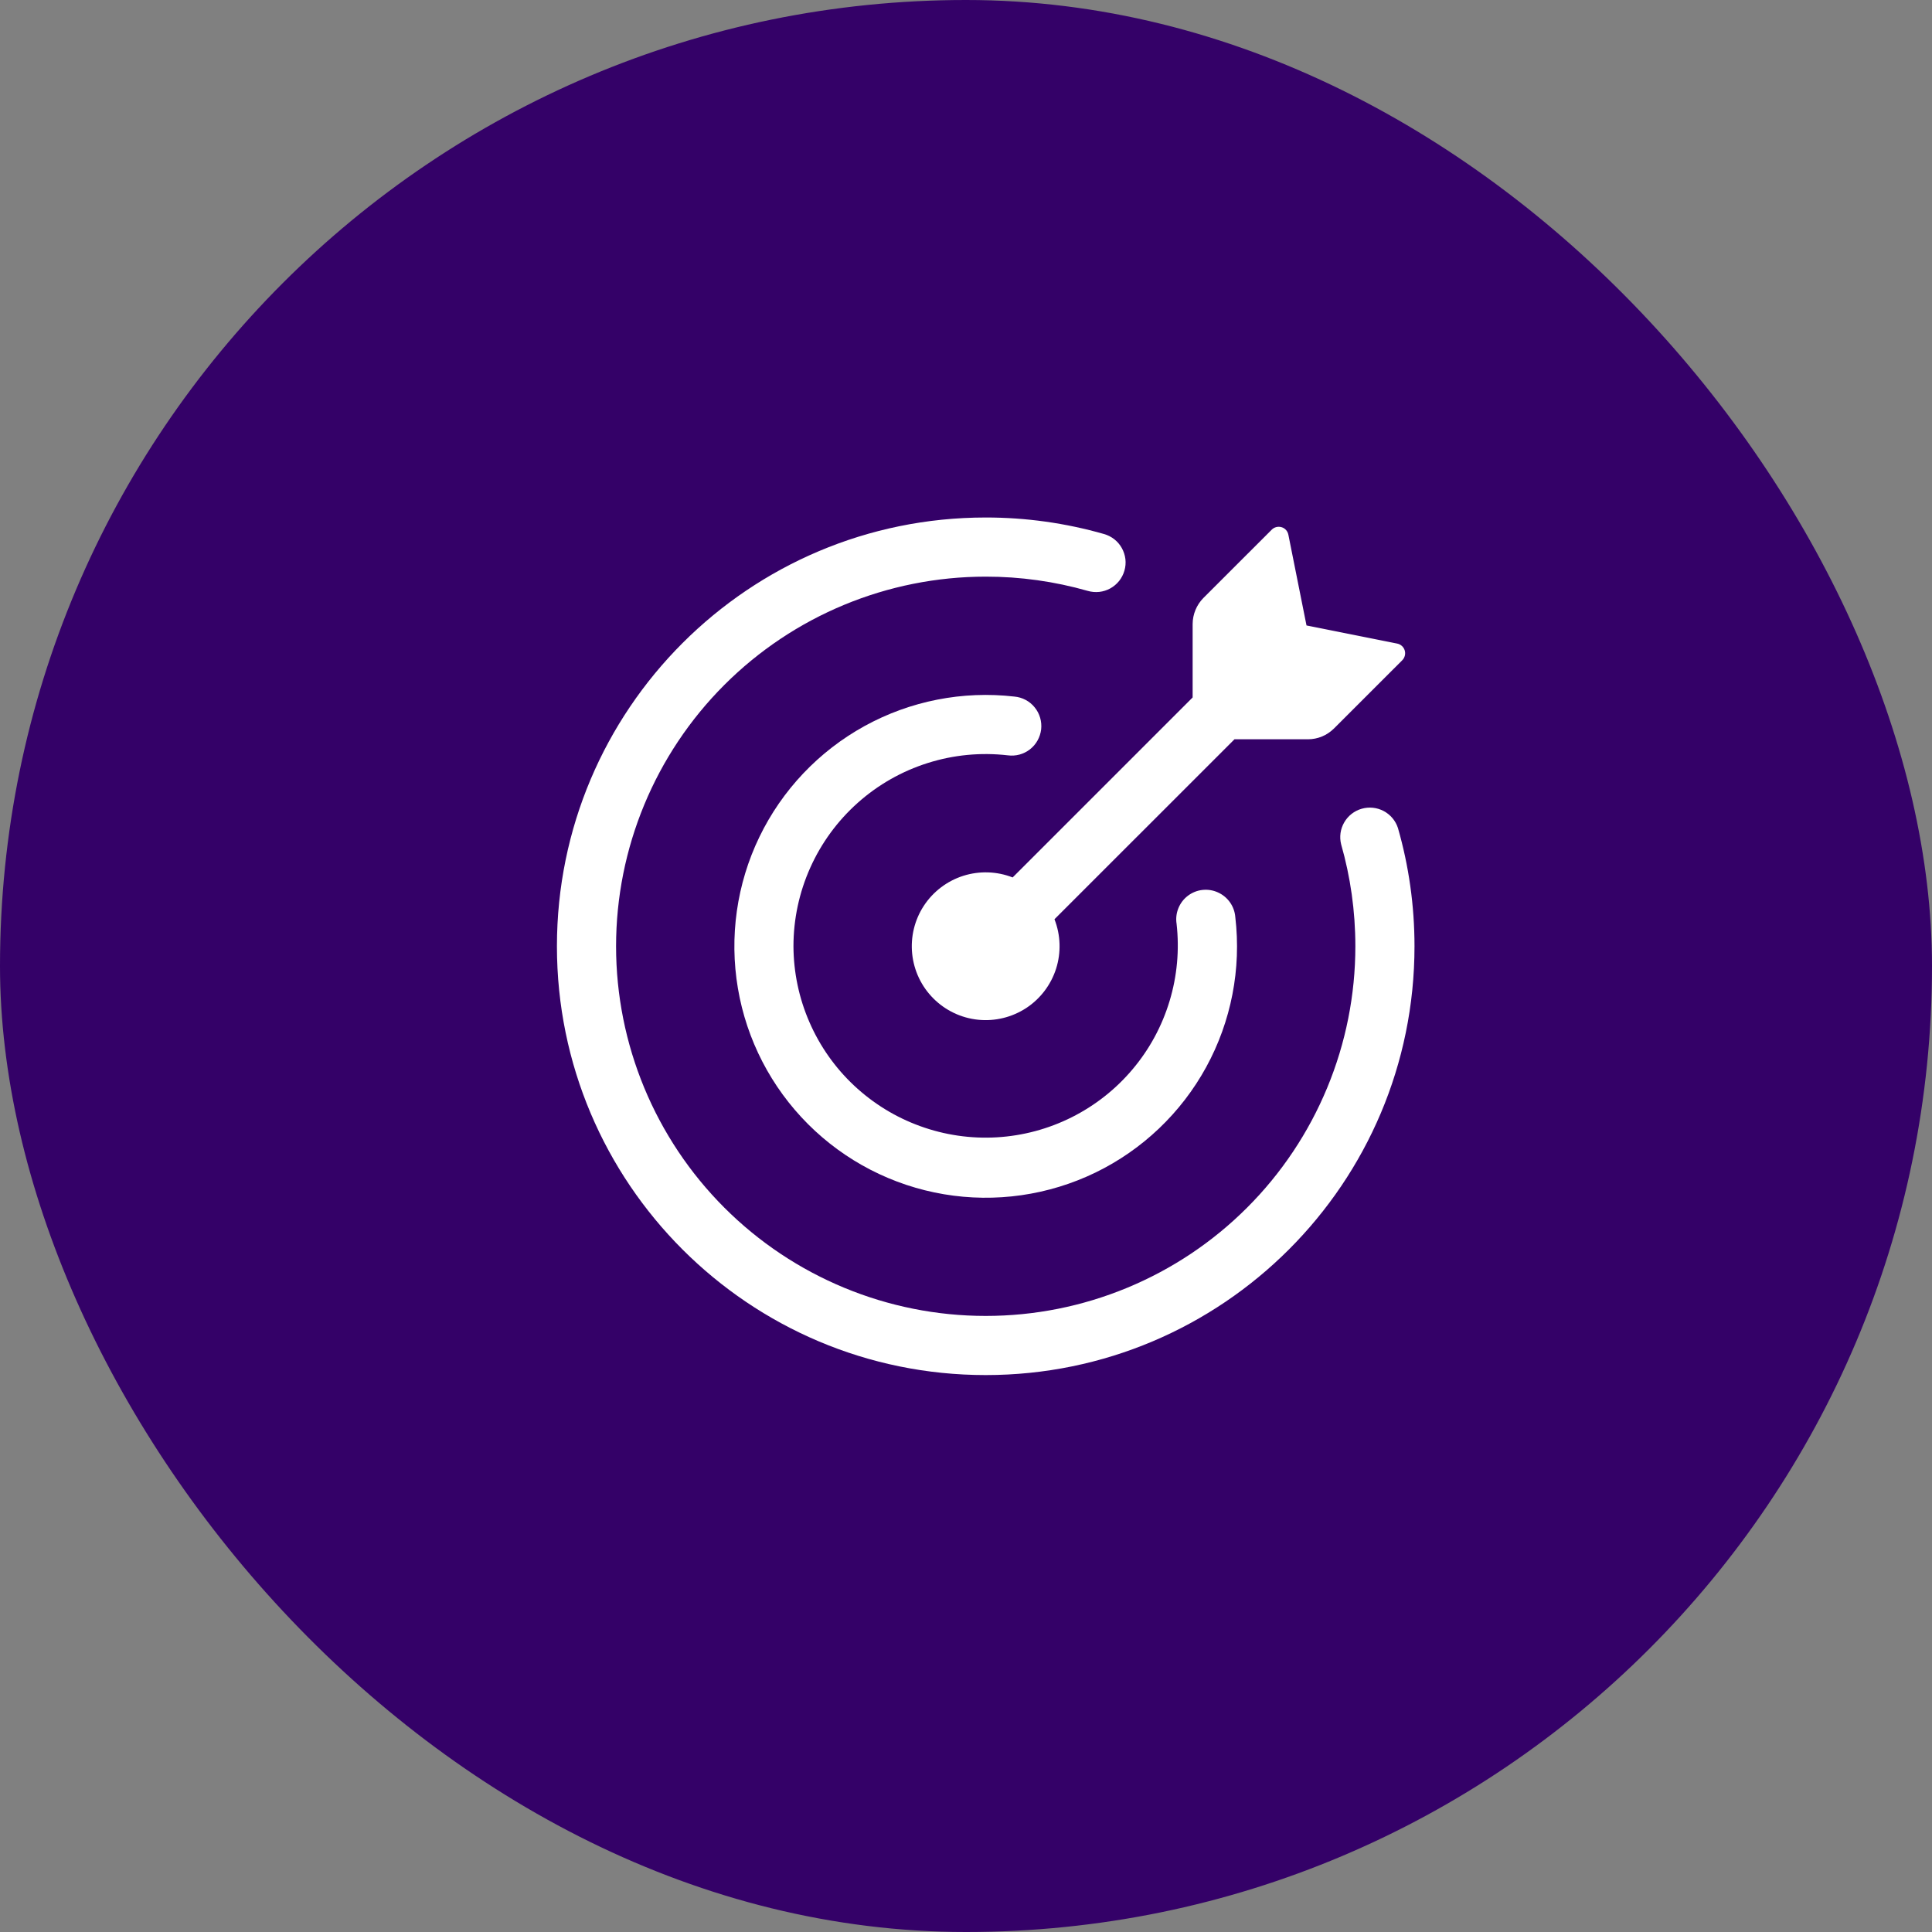 <svg width="49" height="49" viewBox="0 0 49 49" fill="none" xmlns="http://www.w3.org/2000/svg">
<rect x="0" y="0" width="49" height="49" fill="#808080" stroke="none"/>
<rect width="49" height="49" rx="24.5" fill="#340168"/>
<path d="M33.17 18.75H31.309L26.744 23.314C26.901 23.715 26.915 24.158 26.785 24.568C26.654 24.978 26.386 25.331 26.026 25.567C25.665 25.802 25.235 25.907 24.807 25.863C24.378 25.819 23.978 25.628 23.674 25.324C23.369 25.02 23.179 24.619 23.135 24.191C23.091 23.763 23.195 23.332 23.431 22.972C23.667 22.612 24.02 22.344 24.43 22.213C24.84 22.083 25.283 22.097 25.683 22.254L30.248 17.689V15.828C30.249 15.579 30.348 15.34 30.523 15.164L32.254 13.434C32.285 13.402 32.326 13.379 32.37 13.368C32.414 13.357 32.46 13.358 32.504 13.371C32.593 13.397 32.658 13.471 32.676 13.562L33.136 15.863L35.437 16.323C35.526 16.341 35.6 16.407 35.627 16.496C35.64 16.54 35.641 16.585 35.63 16.629C35.619 16.673 35.596 16.713 35.565 16.745L33.834 18.475C33.746 18.562 33.643 18.632 33.529 18.679C33.416 18.726 33.294 18.75 33.17 18.75Z" fill="white"/>
<path d="M15.625 24C15.625 26.486 16.613 28.871 18.371 30.629C20.129 32.387 22.514 33.375 25 33.375C26.231 33.375 27.45 33.133 28.588 32.661C29.725 32.19 30.759 31.5 31.629 30.629C32.5 29.759 33.19 28.725 33.661 27.588C34.133 26.45 34.375 25.231 34.375 24C34.375 23.102 34.249 22.234 34.014 21.413C33.967 21.224 33.995 21.025 34.093 20.857C34.19 20.689 34.349 20.565 34.535 20.512C34.722 20.458 34.922 20.479 35.094 20.57C35.265 20.661 35.395 20.815 35.455 21C35.729 21.954 35.875 22.96 35.875 24C35.875 30.006 31.006 34.875 25 34.875C18.994 34.875 14.125 30.006 14.125 24C14.125 17.994 18.994 13.125 25 13.125C26.015 13.124 27.024 13.265 28 13.544C28.095 13.571 28.184 13.616 28.262 13.677C28.339 13.738 28.404 13.814 28.452 13.9C28.5 13.987 28.531 14.082 28.543 14.18C28.554 14.278 28.546 14.378 28.518 14.473C28.491 14.568 28.445 14.656 28.384 14.734C28.322 14.811 28.246 14.875 28.16 14.923C28.073 14.971 27.978 15.001 27.88 15.012C27.781 15.022 27.682 15.014 27.587 14.986C26.746 14.746 25.875 14.624 25 14.625C22.514 14.625 20.129 15.613 18.371 17.371C16.613 19.129 15.625 21.514 15.625 24Z" fill="white"/>
<path d="M20.124 24C20.127 24.662 20.264 25.317 20.529 25.924C20.793 26.532 21.178 27.079 21.661 27.532C22.144 27.985 22.714 28.336 23.337 28.561C23.959 28.787 24.621 28.884 25.283 28.845C25.944 28.806 26.59 28.633 27.182 28.336C27.774 28.039 28.3 27.625 28.726 27.118C29.153 26.612 29.472 26.023 29.663 25.389C29.855 24.755 29.915 24.089 29.841 23.431C29.82 23.297 29.835 23.161 29.886 23.036C29.936 22.911 30.019 22.801 30.126 22.72C30.233 22.638 30.361 22.586 30.495 22.571C30.629 22.556 30.765 22.577 30.888 22.633C31.139 22.745 31.308 22.984 31.33 23.258C31.485 24.573 31.227 25.904 30.591 27.066C29.955 28.227 28.973 29.162 27.781 29.74C26.589 30.317 25.247 30.509 23.941 30.289C22.635 30.069 21.43 29.447 20.494 28.511C19.558 27.575 18.936 26.372 18.715 25.067C18.494 23.762 18.684 22.42 19.259 21.229C19.835 20.037 20.767 19.054 21.926 18.415C23.086 17.777 24.415 17.515 25.73 17.667C25.829 17.676 25.926 17.705 26.014 17.752C26.102 17.799 26.18 17.863 26.242 17.941C26.305 18.018 26.352 18.107 26.38 18.203C26.408 18.299 26.417 18.399 26.406 18.499C26.394 18.598 26.363 18.694 26.314 18.781C26.266 18.868 26.2 18.944 26.121 19.006C26.042 19.067 25.952 19.112 25.856 19.138C25.759 19.164 25.659 19.17 25.56 19.157C24.877 19.078 24.185 19.144 23.529 19.352C22.874 19.559 22.27 19.902 21.756 20.36C21.243 20.817 20.832 21.378 20.551 22.005C20.269 22.633 20.124 23.312 20.124 24Z" fill="white"/>
</svg>
